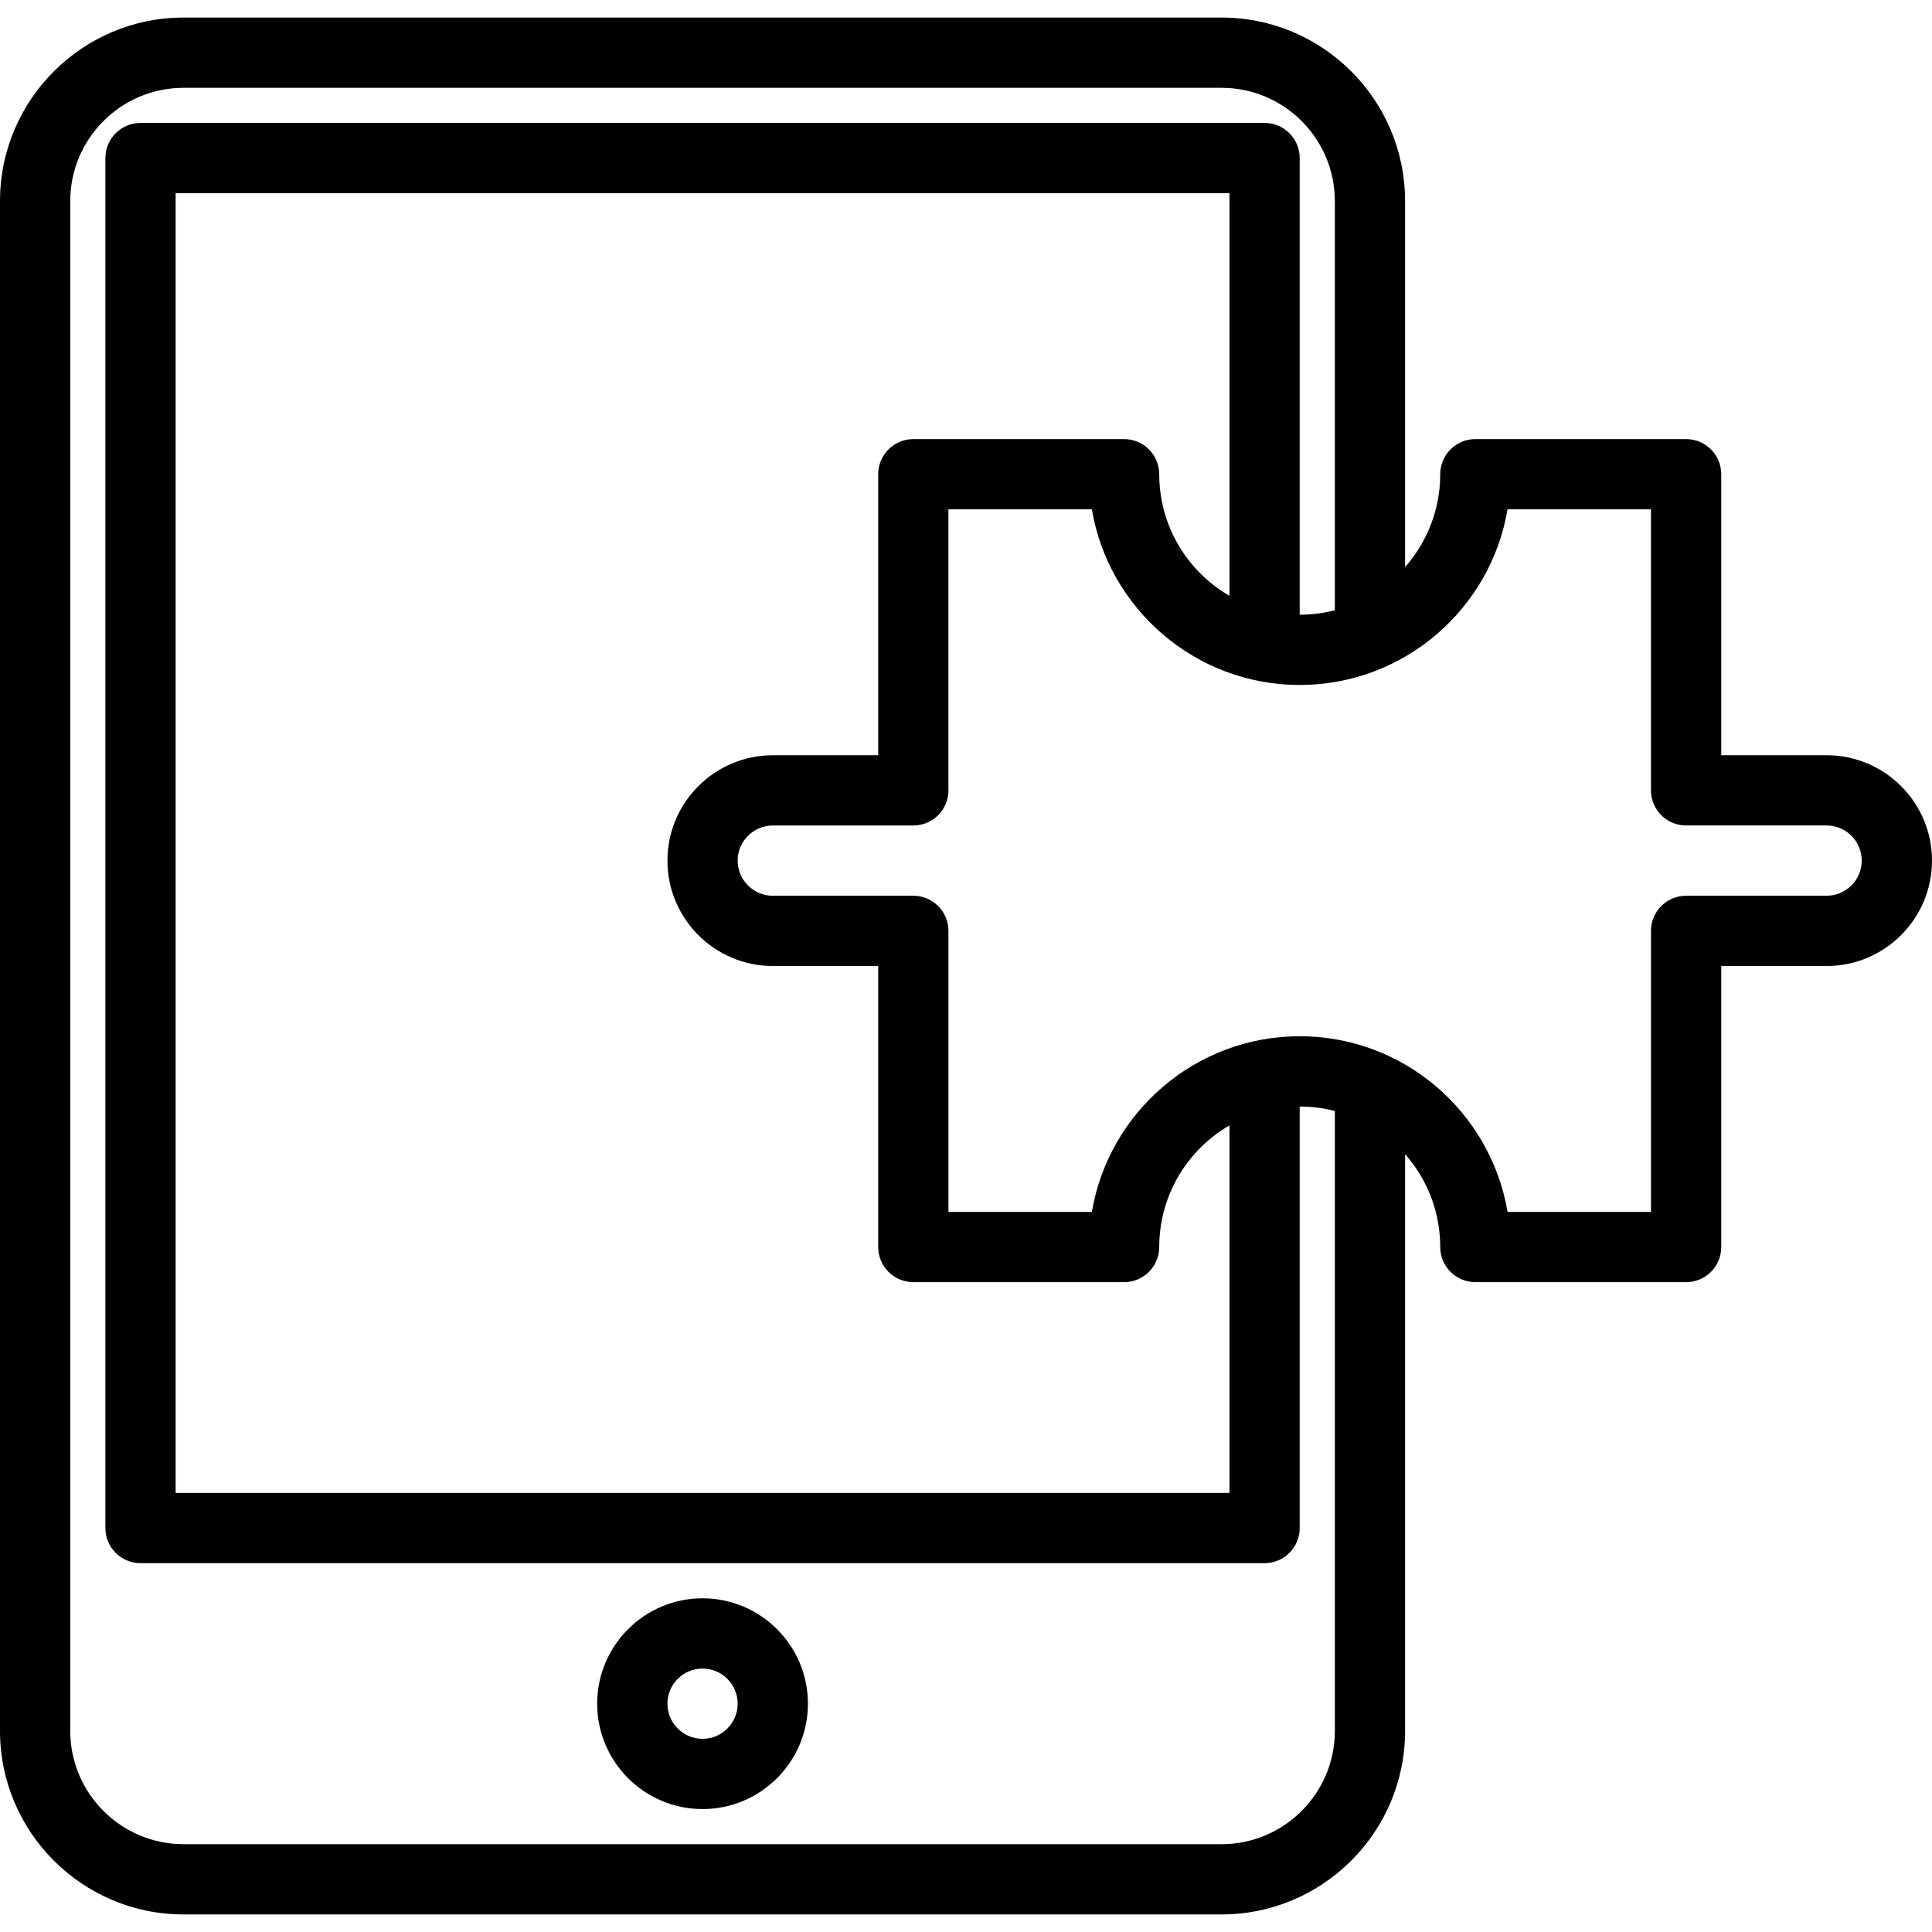 <?xml version="1.0" encoding="iso-8859-1"?>
<!-- Generator: Adobe Illustrator 19.0.0, SVG Export Plug-In . SVG Version: 6.00 Build 0)  -->
<svg version="1.1" id="Capa_1" xmlns="http://www.w3.org/2000/svg" xmlns:xlink="http://www.w3.org/1999/xlink" x="0px" y="0px"
	 viewBox="0 0 187.733 187.733" style="enable-background:new 0 0 187.733 187.733;" xml:space="preserve">
<g>
	<g>
		<path d="M133.12,65.005c1.884,0,3.413-1.529,3.413-3.413V19.539c0-9.832-7.999-17.833-17.833-17.833H17.833
			C8.001,1.706,0,9.708,0,19.539v148.654c0,9.832,8.001,17.833,17.833,17.833H118.7c9.832,0,17.833-8.001,17.833-17.833v-62.512
			c0-1.884-1.529-3.413-3.413-3.413s-3.413,1.529-3.413,3.413v62.512c0,6.067-4.937,11.006-11.006,11.006H17.833
			c-6.067,0-11.006-4.937-11.006-11.006V19.539c0-6.067,4.937-11.006,11.006-11.006H118.7c6.067,0,11.006,4.937,11.006,11.006
			v42.052C129.707,63.476,131.236,65.005,133.12,65.005z"/>
	</g>
</g>
<g>
	<g>
		<path d="M122.88,65.268c1.884,0,3.413-1.529,3.413-3.413V15.359c0-1.884-1.529-3.413-3.413-3.413H13.653
			c-1.884,0-3.413,1.529-3.413,3.413v133.12c0,1.884,1.529,3.413,3.413,3.413H122.88c1.884,0,3.413-1.529,3.413-3.413v-40.96
			c0-1.884-1.529-3.413-3.413-3.413c-1.884,0-3.413,1.529-3.413,3.413v37.547h-102.4V18.773h102.4v43.081
			C119.467,63.739,120.996,65.268,122.88,65.268z"/>
	</g>
</g>
<g>
	<g>
		<path d="M68.267,155.307c-5.647,0-10.24,4.593-10.24,10.24c0,5.647,4.593,10.24,10.24,10.24c5.647,0,10.24-4.593,10.24-10.24
			C78.507,159.898,73.914,155.307,68.267,155.307z M68.267,168.96c-1.882,0-3.413-1.531-3.413-3.413
			c0-1.882,1.531-3.413,3.413-3.413c1.882,0,3.413,1.531,3.413,3.413C71.68,167.429,70.149,168.96,68.267,168.96z"/>
	</g>
</g>
<g>
	<g>
		<path d="M177.493,73.387h-10.24V46.08c0-1.884-1.529-3.413-3.413-3.413h-20.48c-1.884,0-3.413,1.529-3.413,3.413
			c0,7.528-6.125,13.653-13.653,13.653s-13.653-6.125-13.653-13.653c0-1.884-1.529-3.413-3.413-3.413h-20.48
			c-1.884,0-3.413,1.529-3.413,3.413v27.307h-10.24c-5.647,0-10.24,4.593-10.24,10.24c0,5.647,4.593,10.24,10.24,10.24h10.24v27.307
			c0,1.884,1.529,3.413,3.413,3.413h20.48c1.884,0,3.413-1.529,3.413-3.413c0-7.528,6.125-13.653,13.653-13.653
			s13.653,6.125,13.653,13.653c0,1.884,1.529,3.413,3.413,3.413h20.48c1.884,0,3.413-1.529,3.413-3.413V93.867h10.24
			c5.647,0,10.24-4.593,10.24-10.24C187.733,77.979,183.141,73.387,177.493,73.387z M177.493,87.039H163.84
			c-1.884,0-3.413,1.529-3.413,3.413v27.307h-13.938c-1.63-9.673-10.064-17.067-20.195-17.067s-18.565,7.393-20.195,17.067H92.16
			V90.453c0-1.884-1.529-3.413-3.413-3.413H75.093c-1.882,0-3.413-1.531-3.413-3.413c0-1.882,1.531-3.413,3.413-3.413h13.653
			c1.884,0,3.413-1.529,3.413-3.413V49.492h13.938c1.63,9.673,10.064,17.067,20.195,17.067c10.131,0,18.565-7.393,20.195-17.067
			h13.938v27.307c0,1.884,1.529,3.413,3.413,3.413h13.653c1.882,0,3.413,1.531,3.413,3.413
			C180.904,85.508,179.376,87.039,177.493,87.039z"/>
	</g>
</g>
<g>
</g>
<g>
</g>
<g>
</g>
<g>
</g>
<g>
</g>
<g>
</g>
<g>
</g>
<g>
</g>
<g>
</g>
<g>
</g>
<g>
</g>
<g>
</g>
<g>
</g>
<g>
</g>
<g>
</g>
</svg>
